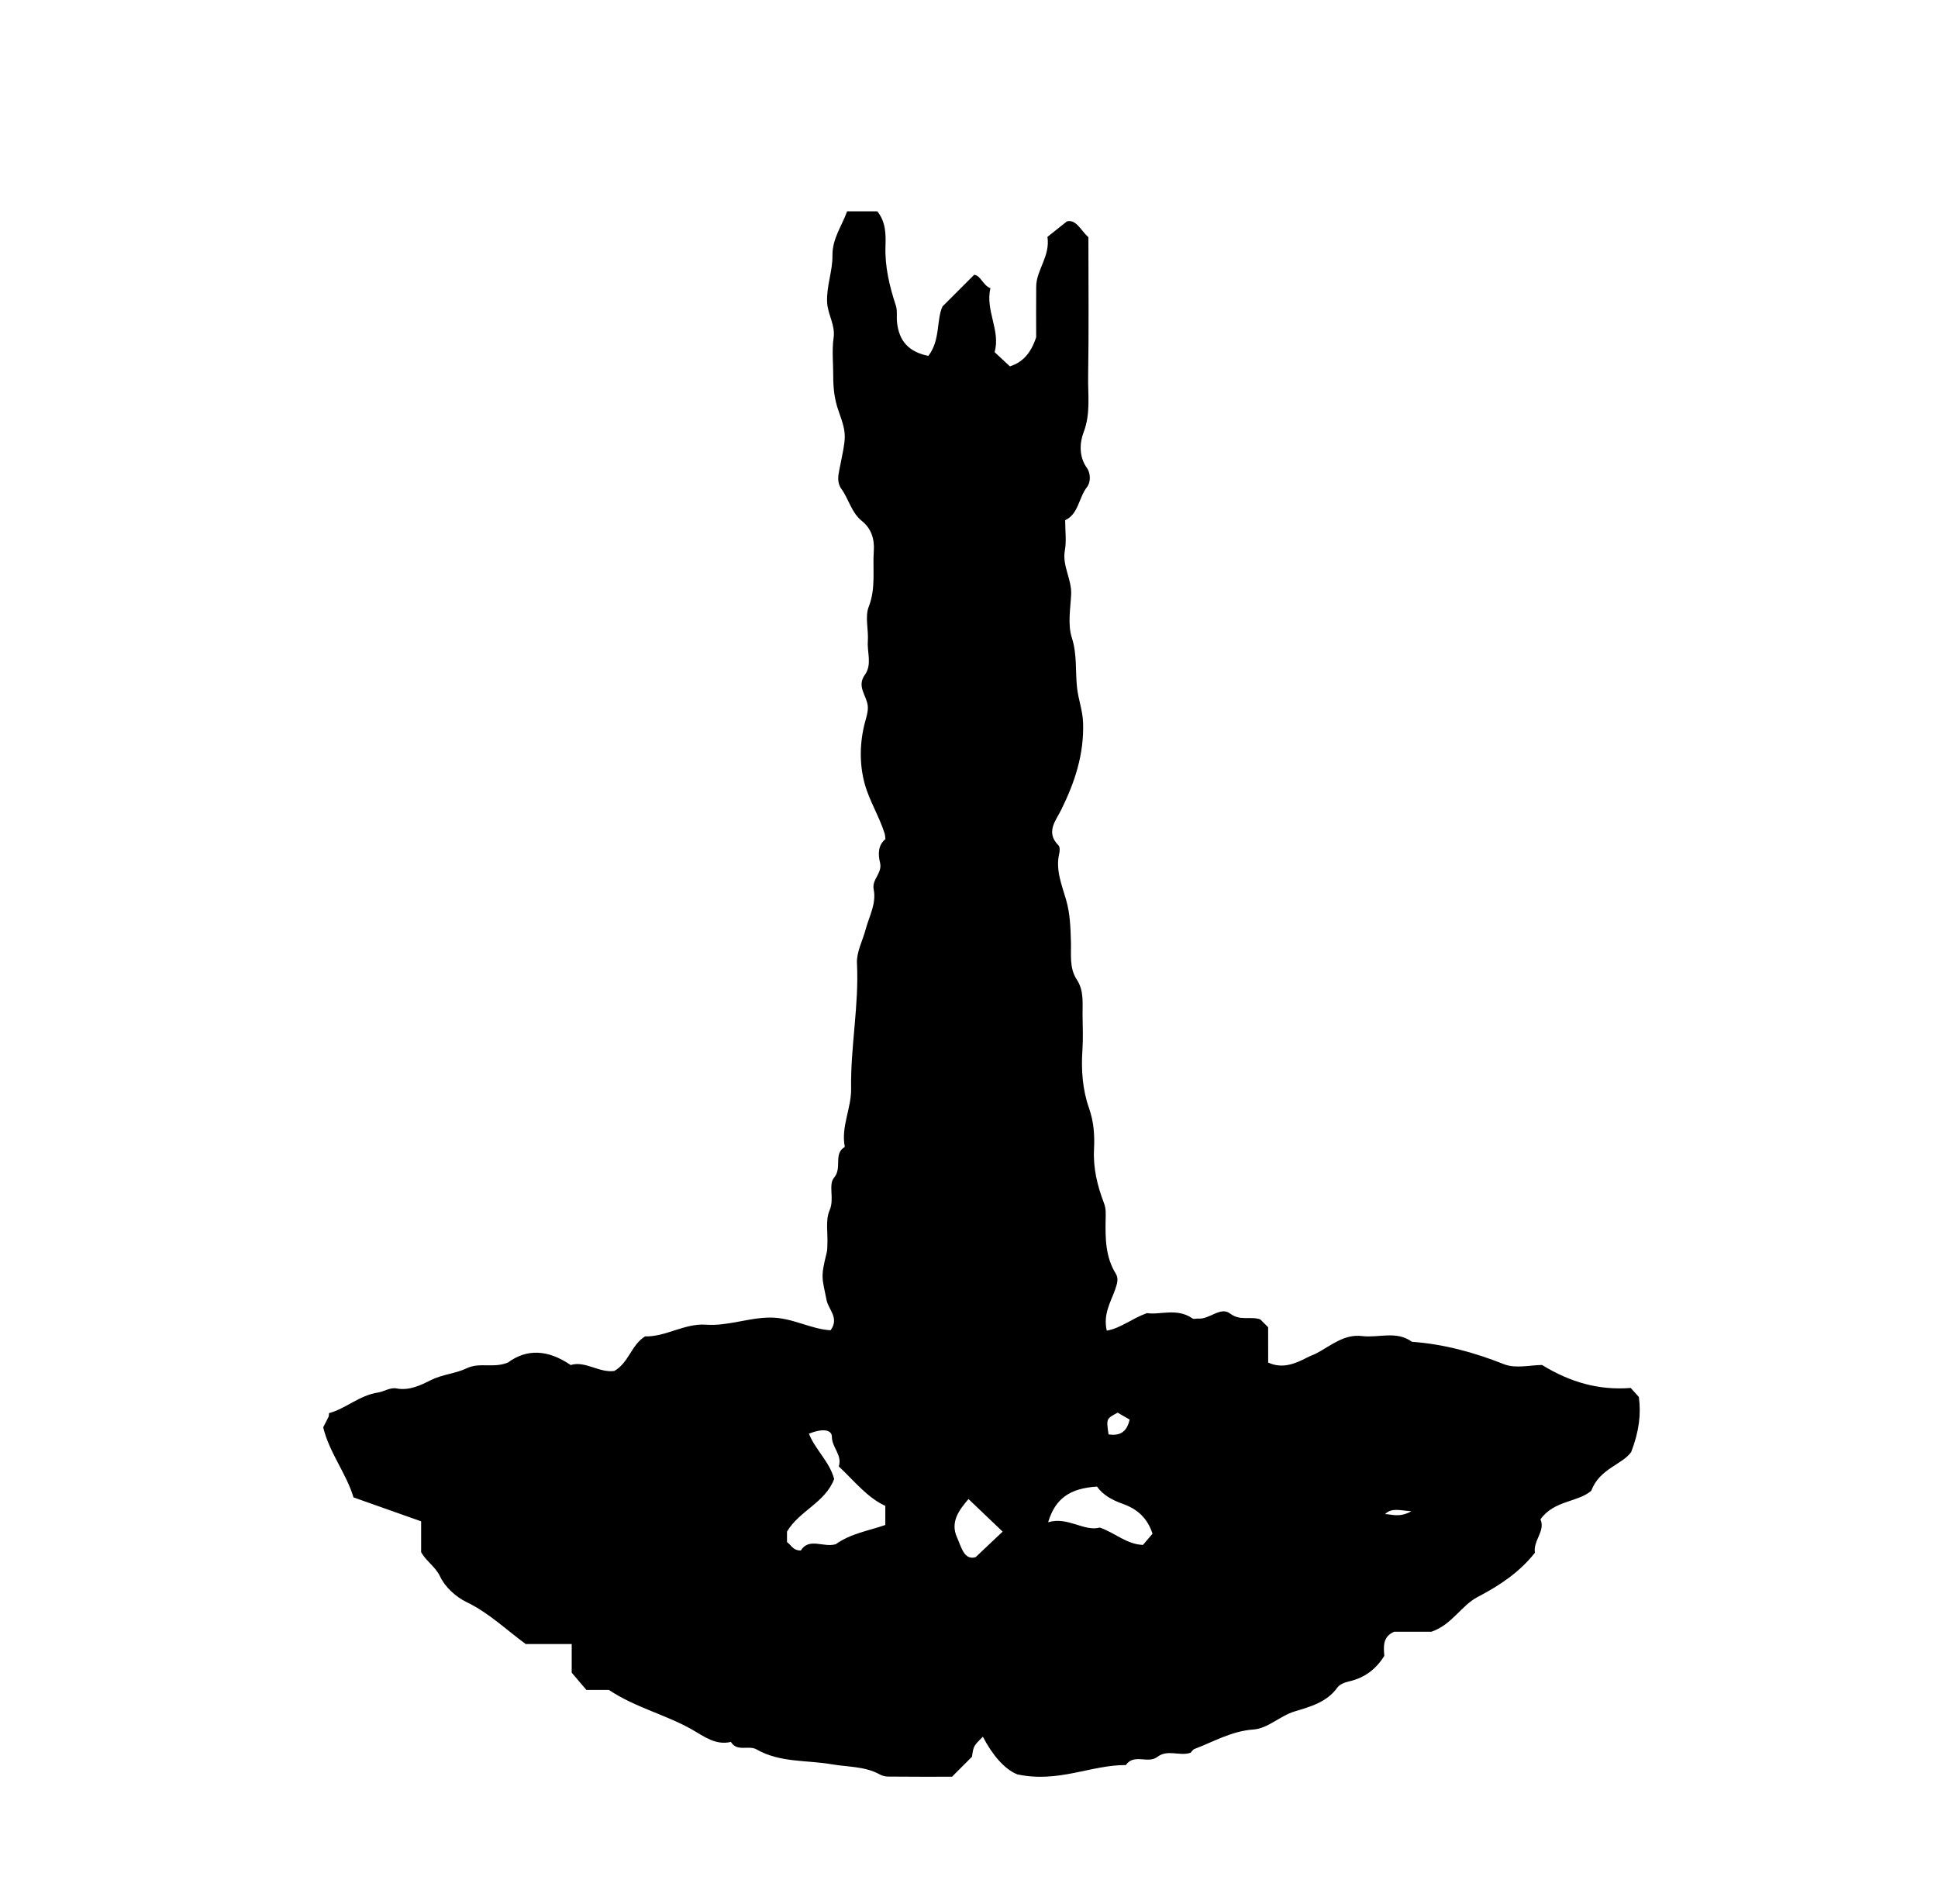 <?xml version="1.0" encoding="iso-8859-1"?>
<!-- Generator: Adobe Illustrator 16.0.0, SVG Export Plug-In . SVG Version: 6.00 Build 0)  -->
<!DOCTYPE svg PUBLIC "-//W3C//DTD SVG 1.1//EN" "http://www.w3.org/Graphics/SVG/1.1/DTD/svg11.dtd">
<svg version="1.1" id="Layer_1" xmlns="http://www.w3.org/2000/svg" xmlns:xlink="http://www.w3.org/1999/xlink" x="0px" y="0px"
	 width="72.18px" height="70.921px" viewBox="0 0 72.18 70.921" style="enable-background:new 0 0 72.18 70.921;"
	 xml:space="preserve">
<g>
	<path style="fill-rule:evenodd;clip-rule:evenodd;fill:none;" d="M79.416,78.048c-28.8,0-57.6,0-86.399,0
		c0-28.297,0-56.591,0-84.887c28.799,0,57.599,0,86.399,0C79.416,21.457,79.416,49.751,79.416,78.048z M53.315,60.769
		c0.78-0.271,1.103-0.975,1.729-1.302c0.8-0.417,1.548-0.913,2.122-1.642c-0.075-0.451,0.4-0.813,0.206-1.242
		c0.504-0.715,1.39-0.631,1.894-1.067c0.303-0.824,1.16-0.975,1.486-1.443c0.294-0.763,0.371-1.412,0.285-2.049
		c-0.112-0.125-0.208-0.23-0.303-0.336c-1.18,0.093-2.244-0.206-3.303-0.855c-0.423,0-0.98,0.144-1.414-0.028
		c-1.113-0.441-2.241-0.75-3.432-0.836c-0.577-0.423-1.237-0.138-1.854-0.213c-0.667-0.082-1.146,0.346-1.682,0.632
		c-0.11,0.06-0.24,0.101-0.362,0.165c-0.457,0.239-0.934,0.433-1.456,0.189c0-0.452,0-0.883-0.001-1.315
		c-0.102-0.102-0.204-0.203-0.294-0.293c-0.368-0.127-0.744,0.072-1.123-0.217c-0.355-0.272-0.765,0.224-1.186,0.188
		c-0.071-0.006-0.165,0.029-0.213-0.005c-0.583-0.408-1.234-0.118-1.696-0.2c-0.591,0.215-0.968,0.561-1.498,0.654
		c-0.144-0.614,0.148-1.068,0.313-1.534c0.074-0.215,0.136-0.405,0.023-0.587c-0.386-0.624-0.391-1.31-0.379-2.007
		c0.004-0.201,0.023-0.4-0.06-0.618c-0.246-0.642-0.409-1.305-0.372-2.009c0.025-0.517-0.005-1.02-0.188-1.537
		c-0.242-0.688-0.295-1.43-0.243-2.171c0.029-0.43,0.009-0.863,0.004-1.296c-0.004-0.447,0.056-0.906-0.214-1.314
		c-0.288-0.438-0.203-0.938-0.219-1.421c-0.017-0.517-0.027-1.017-0.177-1.541c-0.155-0.544-0.405-1.124-0.258-1.736
		c0.023-0.096,0.025-0.248-0.03-0.304c-0.491-0.485-0.092-0.928,0.103-1.322c0.508-1.026,0.853-2.065,0.815-3.235
		c-0.014-0.463-0.178-0.875-0.225-1.314c-0.068-0.619,0.008-1.233-0.195-1.863c-0.157-0.489-0.053-1.07-0.025-1.608
		c0.028-0.564-0.338-1.058-0.234-1.641c0.063-0.348,0.012-0.717,0.012-1.125c0.502-0.231,0.498-0.834,0.817-1.239
		c0.137-0.174,0.134-0.511-0.006-0.705c-0.313-0.432-0.265-0.964-0.126-1.326c0.269-0.704,0.158-1.393,0.17-2.084
		c0.027-1.727,0.01-3.455,0.01-5.184c-0.28-0.247-0.452-0.679-0.801-0.59c-0.324,0.257-0.543,0.432-0.724,0.576
		c0.106,0.727-0.411,1.225-0.419,1.845c-0.008,0.683-0.001,1.366-0.001,1.891c-0.2,0.611-0.517,0.94-0.98,1.087
		c-0.171-0.16-0.355-0.331-0.569-0.531c0.231-0.801-0.353-1.547-0.156-2.379c-0.291-0.118-0.359-0.475-0.604-0.501
		c-0.386,0.385-0.732,0.732-1.177,1.176c-0.235,0.484-0.075,1.253-0.53,1.845c-0.719-0.147-1.085-0.538-1.166-1.24
		c-0.024-0.209,0.02-0.437-0.044-0.631c-0.236-0.721-0.413-1.449-0.387-2.213c0.016-0.457,0.011-0.902-0.303-1.299
		c-0.374,0-0.759,0-1.127,0c-0.198,0.559-0.554,1.013-0.545,1.649c0.008,0.574-0.23,1.144-0.198,1.746
		c0.023,0.452,0.31,0.835,0.241,1.315c-0.066,0.458-0.014,0.934-0.014,1.401c0,0.45,0.039,0.876,0.198,1.321
		c0.332,0.928,0.277,0.939,0.03,2.192c-0.043,0.22-0.093,0.478,0.079,0.717c0.276,0.382,0.369,0.877,0.766,1.196
		c0.346,0.277,0.468,0.671,0.438,1.11c-0.049,0.692,0.083,1.385-0.189,2.08c-0.146,0.375-0.002,0.855-0.033,1.285
		c-0.03,0.417,0.164,0.866-0.11,1.247c-0.316,0.439,0.075,0.779,0.108,1.167c0.017,0.197-0.05,0.396-0.103,0.597
		c-0.2,0.753-0.216,1.552-0.011,2.3c0.173,0.634,0.543,1.212,0.742,1.849c0.02,0.064,0.019,0.136,0.029,0.206
		c-0.289,0.24-0.272,0.587-0.201,0.876c0.098,0.396-0.313,0.621-0.237,0.996c0.108,0.531-0.167,1.001-0.299,1.493
		c-0.112,0.42-0.344,0.846-0.323,1.259c0.079,1.565-0.243,3.107-0.218,4.662c0.013,0.747-0.386,1.43-0.234,2.178
		c-0.44,0.258-0.088,0.777-0.399,1.144c-0.229,0.27,0.022,0.784-0.167,1.214c-0.159,0.362-0.064,0.836-0.083,1.261
		c-0.005,0.104,0,0.214-0.025,0.313c-0.235,0.943-0.174,0.931-0.004,1.781c0.069,0.345,0.483,0.658,0.147,1.116
		c-0.748-0.042-1.435-0.477-2.248-0.473c-0.819,0.003-1.577,0.323-2.395,0.265c-0.792-0.058-1.498,0.458-2.266,0.436
		c-0.516,0.321-0.601,0.976-1.144,1.287c-0.56,0.082-1.086-0.388-1.626-0.22c-0.857-0.586-1.641-0.606-2.34-0.091
		c-0.555,0.222-1.044-0.025-1.54,0.215c-0.411,0.198-0.89,0.22-1.331,0.439c-0.358,0.18-0.799,0.401-1.279,0.308
		c-0.229-0.045-0.478,0.122-0.677,0.151c-0.703,0.104-1.202,0.598-1.834,0.77c-0.006,0.064,0,0.104-0.016,0.134
		c-0.072,0.148-0.15,0.296-0.201,0.396c0.238,0.963,0.859,1.705,1.129,2.607c0.85,0.3,1.696,0.6,2.519,0.892c0,0.452,0,0.81,0,1.148
		c0.194,0.349,0.533,0.536,0.71,0.914c0.184,0.389,0.588,0.757,0.985,0.947c0.819,0.394,1.455,1.013,2.2,1.561
		c0.539,0,1.108,0,1.713,0c0,0.411,0,0.797,0,1.066c0.234,0.273,0.396,0.465,0.547,0.643c0.318,0,0.604,0,0.838,0
		c0.992,0.662,2.124,0.919,3.113,1.485c0.42,0.241,0.865,0.588,1.43,0.451c0.234,0.386,0.662,0.108,0.962,0.282
		c0.863,0.494,1.857,0.391,2.788,0.55c0.605,0.104,1.239,0.072,1.793,0.378c0.179,0.099,0.338,0.08,0.505,0.082
		c0.749,0.009,1.497,0.004,2.189,0.004c0.284-0.285,0.514-0.514,0.743-0.743c0.058-0.401,0.058-0.401,0.405-0.747
		c0.345,0.66,0.795,1.213,1.289,1.404c1.537,0.327,2.747-0.358,4.036-0.347c0.303-0.442,0.827-0.037,1.17-0.302
		c0.387-0.299,0.833-0.018,1.243-0.158c0.042-0.043,0.084-0.117,0.146-0.141c0.719-0.271,1.379-0.667,2.193-0.724
		c0.544-0.038,0.988-0.511,1.547-0.677c0.569-0.172,1.189-0.338,1.581-0.887c0.085-0.12,0.278-0.193,0.437-0.229
		c0.572-0.129,0.996-0.449,1.31-0.949c-0.028-0.351-0.063-0.715,0.369-0.9C52.378,60.769,52.847,60.769,53.315,60.769z"/>
	<path fill="currentColor" d="M53.315,60.769c-0.468,0-0.937,0-1.388,0c-0.433,0.186-0.397,0.55-0.369,0.9
		c-0.313,0.5-0.737,0.82-1.31,0.949c-0.158,0.036-0.352,0.109-0.437,0.229c-0.392,0.549-1.012,0.715-1.581,0.887
		c-0.559,0.166-1.003,0.639-1.547,0.677c-0.814,0.057-1.475,0.452-2.193,0.724c-0.062,0.023-0.104,0.098-0.146,0.141
		c-0.41,0.141-0.856-0.141-1.243,0.158c-0.343,0.265-0.867-0.141-1.17,0.302c-1.289-0.012-2.499,0.674-4.036,0.347
		c-0.493-0.191-0.944-0.744-1.289-1.404c-0.347,0.346-0.347,0.346-0.405,0.747c-0.229,0.229-0.458,0.458-0.743,0.743
		c-0.692,0-1.44,0.005-2.189-0.004c-0.167-0.002-0.326,0.017-0.505-0.082c-0.554-0.306-1.188-0.273-1.793-0.378
		c-0.931-0.159-1.924-0.056-2.788-0.55c-0.301-0.174-0.728,0.104-0.962-0.282c-0.564,0.137-1.01-0.21-1.43-0.451
		c-0.989-0.566-2.122-0.823-3.113-1.485c-0.234,0-0.52,0-0.838,0c-0.151-0.178-0.313-0.369-0.547-0.643c0-0.27,0-0.655,0-1.066
		c-0.605,0-1.174,0-1.713,0c-0.746-0.548-1.381-1.167-2.2-1.561c-0.397-0.19-0.802-0.559-0.985-0.947
		c-0.177-0.378-0.516-0.565-0.71-0.914c0-0.339,0-0.696,0-1.148c-0.823-0.292-1.669-0.592-2.519-0.892
		c-0.271-0.902-0.892-1.645-1.129-2.607c0.051-0.101,0.129-0.248,0.201-0.396c0.015-0.029,0.009-0.069,0.016-0.134
		c0.633-0.172,1.132-0.666,1.834-0.77c0.199-0.029,0.448-0.196,0.677-0.151c0.48,0.094,0.921-0.128,1.279-0.308
		c0.441-0.22,0.919-0.241,1.331-0.439c0.496-0.24,0.985,0.007,1.54-0.215c0.699-0.516,1.482-0.495,2.34,0.091
		c0.54-0.168,1.066,0.302,1.626,0.22c0.542-0.312,0.628-0.966,1.144-1.287c0.768,0.022,1.474-0.493,2.266-0.436
		c0.818,0.059,1.576-0.262,2.395-0.265c0.813-0.004,1.5,0.431,2.248,0.473c0.336-0.458-0.078-0.771-0.147-1.116
		c-0.17-0.851-0.231-0.838,0.004-1.781c0.025-0.1,0.021-0.209,0.025-0.313c0.019-0.425-0.077-0.898,0.083-1.261
		c0.188-0.43-0.062-0.944,0.167-1.214c0.312-0.366-0.041-0.886,0.399-1.144c-0.152-0.748,0.247-1.431,0.234-2.178
		c-0.024-1.555,0.297-3.097,0.218-4.662c-0.021-0.414,0.211-0.839,0.323-1.259c0.131-0.492,0.407-0.961,0.299-1.493
		c-0.076-0.375,0.334-0.6,0.237-0.996c-0.071-0.29-0.087-0.637,0.201-0.876c-0.01-0.07-0.009-0.141-0.029-0.206
		c-0.199-0.637-0.568-1.215-0.742-1.849c-0.205-0.748-0.189-1.547,0.011-2.3c0.053-0.201,0.12-0.4,0.103-0.597
		c-0.034-0.388-0.425-0.728-0.108-1.167c0.274-0.38,0.08-0.83,0.11-1.247c0.031-0.429-0.114-0.91,0.033-1.285
		c0.272-0.695,0.141-1.388,0.189-2.08c0.031-0.439-0.092-0.833-0.438-1.11c-0.397-0.318-0.49-0.813-0.766-1.196
		c-0.172-0.239-0.123-0.498-0.079-0.717c0.247-1.252,0.301-1.264-0.03-2.192c-0.159-0.444-0.199-0.871-0.198-1.321
		c0-0.468-0.052-0.943,0.014-1.401c0.069-0.48-0.217-0.864-0.241-1.315c-0.032-0.603,0.207-1.172,0.198-1.746
		c-0.009-0.636,0.347-1.091,0.545-1.649c0.368,0,0.753,0,1.127,0c0.314,0.396,0.319,0.842,0.303,1.299
		c-0.026,0.764,0.151,1.492,0.387,2.213c0.063,0.194,0.02,0.421,0.044,0.631c0.08,0.703,0.446,1.093,1.166,1.24
		c0.455-0.591,0.295-1.361,0.53-1.845c0.445-0.444,0.792-0.792,1.177-1.176c0.246,0.026,0.314,0.383,0.604,0.501
		c-0.197,0.832,0.387,1.578,0.156,2.379c0.214,0.2,0.398,0.371,0.569,0.531c0.464-0.147,0.78-0.476,0.98-1.087
		c0-0.525-0.007-1.208,0.001-1.891c0.008-0.62,0.525-1.118,0.419-1.845c0.181-0.144,0.399-0.318,0.724-0.576
		c0.349-0.089,0.521,0.343,0.801,0.59c0,1.729,0.018,3.457-0.01,5.184c-0.012,0.691,0.099,1.38-0.17,2.084
		c-0.139,0.362-0.188,0.894,0.126,1.326c0.14,0.193,0.143,0.53,0.006,0.705c-0.319,0.404-0.315,1.007-0.817,1.239
		c0,0.408,0.052,0.777-0.012,1.125c-0.104,0.583,0.263,1.077,0.234,1.641c-0.027,0.538-0.132,1.12,0.025,1.608
		c0.203,0.63,0.127,1.245,0.195,1.863c0.047,0.439,0.211,0.852,0.225,1.314c0.037,1.169-0.308,2.209-0.815,3.235
		c-0.194,0.394-0.594,0.836-0.103,1.322c0.056,0.056,0.054,0.208,0.03,0.304c-0.147,0.612,0.103,1.192,0.258,1.736
		c0.149,0.524,0.16,1.024,0.177,1.541c0.016,0.483-0.069,0.983,0.219,1.421c0.27,0.408,0.21,0.867,0.214,1.314
		c0.005,0.433,0.025,0.866-0.004,1.296c-0.052,0.741,0.001,1.483,0.243,2.171c0.183,0.518,0.213,1.021,0.188,1.537
		c-0.037,0.704,0.126,1.367,0.372,2.009c0.083,0.218,0.063,0.417,0.06,0.618c-0.012,0.697-0.007,1.383,0.379,2.007
		c0.112,0.182,0.051,0.372-0.023,0.587c-0.164,0.466-0.456,0.92-0.313,1.534c0.53-0.094,0.907-0.439,1.498-0.654
		c0.462,0.082,1.113-0.208,1.696,0.2c0.048,0.034,0.142-0.001,0.213,0.005c0.421,0.035,0.83-0.461,1.186-0.188
		c0.379,0.289,0.755,0.09,1.123,0.217c0.09,0.09,0.192,0.191,0.294,0.293c0.001,0.433,0.001,0.863,0.001,1.315
		c0.522,0.243,0.999,0.05,1.456-0.189c0.122-0.064,0.252-0.105,0.362-0.165c0.535-0.286,1.015-0.714,1.682-0.632
		c0.617,0.075,1.277-0.21,1.854,0.213c1.19,0.086,2.318,0.395,3.432,0.836c0.434,0.172,0.991,0.028,1.414,0.028
		c1.059,0.649,2.123,0.948,3.303,0.855c0.095,0.105,0.19,0.211,0.303,0.336c0.086,0.637,0.009,1.286-0.285,2.049
		c-0.326,0.469-1.184,0.619-1.486,1.443c-0.504,0.437-1.39,0.353-1.894,1.067c0.194,0.429-0.281,0.791-0.206,1.242
		c-0.574,0.729-1.322,1.225-2.122,1.642C54.417,59.794,54.095,60.497,53.315,60.769z M31.241,54.613
		c0.136-0.426-0.256-0.7-0.258-1.103c-0.001-0.277-0.359-0.315-0.854-0.117c0.231,0.596,0.762,1.031,0.939,1.688
		c-0.332,0.881-1.301,1.185-1.756,1.96c0,0.115,0,0.256,0,0.392c0.154,0.097,0.209,0.31,0.513,0.313
		c0.311-0.502,0.857-0.094,1.306-0.238c0.558-0.398,1.23-0.501,1.842-0.714c0-0.246,0-0.46,0-0.711
		C32.302,55.772,31.843,55.183,31.241,54.613z M42.925,57.12c-0.191-0.587-0.565-0.919-1.104-1.111
		c-0.38-0.136-0.742-0.325-0.963-0.645c-1.018,0.065-1.554,0.445-1.821,1.328c0.733-0.221,1.337,0.359,1.927,0.198
		c0.6,0.217,0.997,0.622,1.606,0.647C42.668,57.425,42.779,57.294,42.925,57.12z M37.343,57.041
		c-0.446-0.425-0.856-0.816-1.272-1.213c-0.337,0.395-0.694,0.847-0.425,1.434c0.156,0.338,0.256,0.861,0.691,0.73
		C36.719,57.631,36.998,57.368,37.343,57.041z M41.627,52.611c-0.426,0.226-0.426,0.226-0.339,0.81
		c0.386,0.055,0.672-0.05,0.785-0.552C41.957,52.803,41.807,52.715,41.627,52.611z M52.566,56.283
		c-0.458-0.035-0.733-0.135-0.979,0.105C51.854,56.396,52.117,56.529,52.566,56.283z"/>
	<path style="fill-rule:evenodd;clip-rule:evenodd;fill:none;" d="M31.241,54.613c0.602,0.569,1.061,1.159,1.733,1.47
		c0,0.251,0,0.465,0,0.711c-0.612,0.213-1.284,0.315-1.842,0.714c-0.448,0.145-0.995-0.264-1.306,0.238
		c-0.304-0.004-0.359-0.217-0.513-0.313c0-0.136,0-0.276,0-0.392c0.455-0.775,1.424-1.079,1.756-1.96
		c-0.177-0.656-0.708-1.092-0.939-1.688c0.495-0.198,0.853-0.16,0.854,0.117C30.985,53.913,31.377,54.188,31.241,54.613z"/>
	<path style="fill-rule:evenodd;clip-rule:evenodd;fill:none;" d="M42.925,57.12c-0.146,0.174-0.257,0.305-0.354,0.418
		c-0.609-0.025-1.007-0.431-1.606-0.647c-0.59,0.161-1.193-0.419-1.927-0.198c0.268-0.883,0.804-1.263,1.821-1.328
		c0.221,0.319,0.583,0.509,0.963,0.645C42.36,56.201,42.734,56.533,42.925,57.12z"/>
	<path style="fill-rule:evenodd;clip-rule:evenodd;fill:none;" d="M37.343,57.041c-0.346,0.327-0.624,0.59-1.005,0.951
		c-0.435,0.131-0.536-0.393-0.691-0.73c-0.27-0.587,0.088-1.039,0.425-1.434C36.487,56.225,36.897,56.616,37.343,57.041z"/>
	<path style="fill-rule:evenodd;clip-rule:evenodd;fill:none;" d="M41.627,52.611c0.18,0.104,0.329,0.191,0.446,0.258
		c-0.113,0.502-0.399,0.606-0.785,0.552C41.202,52.837,41.202,52.837,41.627,52.611z"/>
	<path style="fill-rule:evenodd;clip-rule:evenodd;fill:none;" d="M52.566,56.283c-0.449,0.246-0.712,0.112-0.979,0.105
		C51.833,56.148,52.108,56.248,52.566,56.283z"/>
</g>
</svg>
